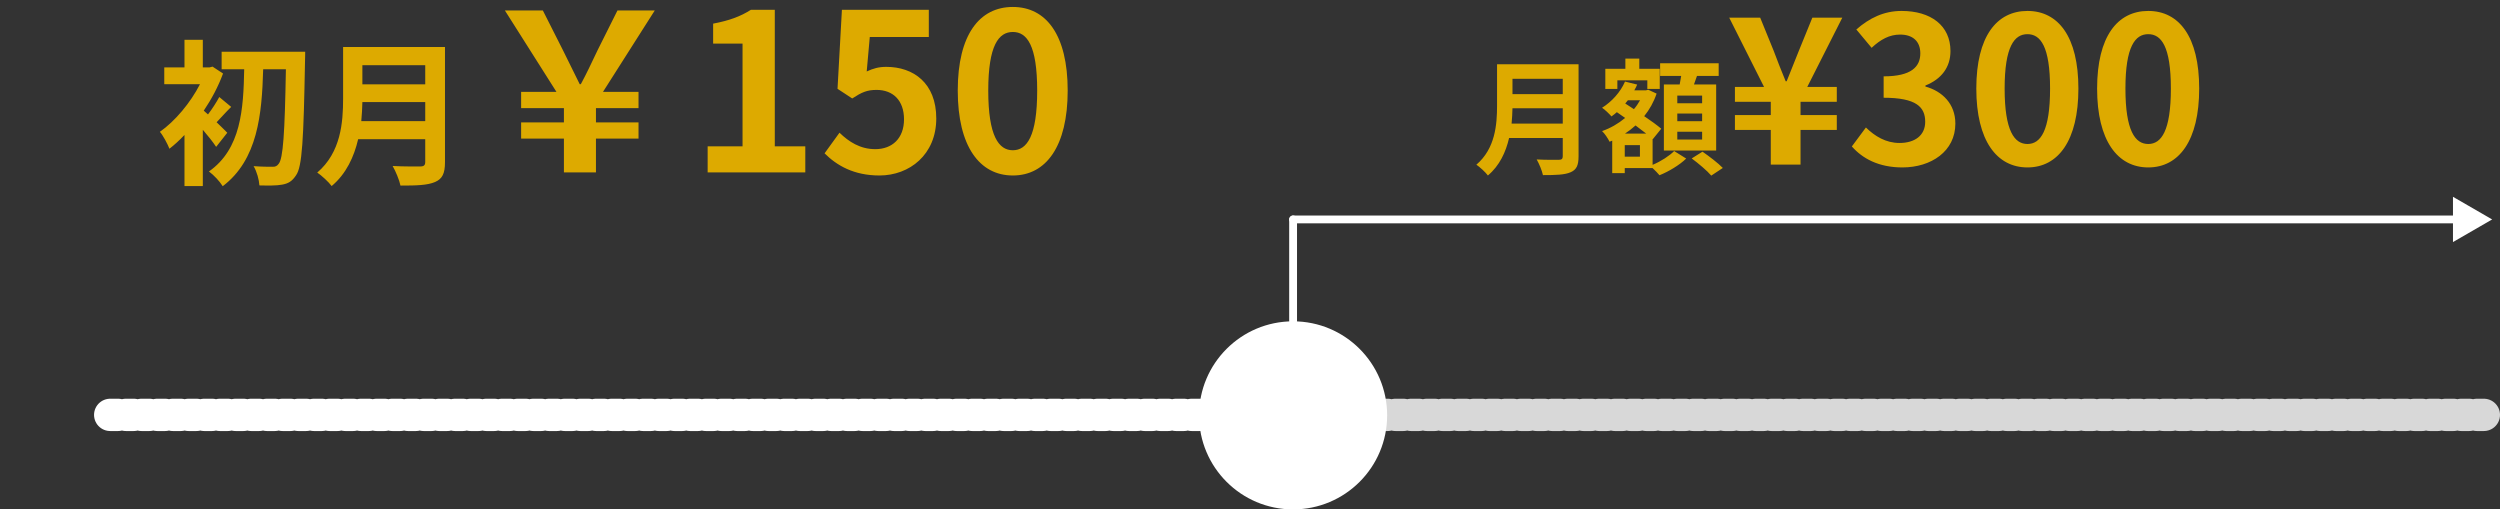 <svg width="319" height="65" viewBox="0 0 319 65" fill="none" xmlns="http://www.w3.org/2000/svg">
<rect x="0" y="0" width="319" height="65" fill="#333333" stroke="none"/>
<line x1="176.062" y1="52.938" x2="316.938" y2="52.938" stroke="#D8D8D8" stroke-width="4.124" stroke-linecap="round" stroke-dasharray="1 1"/>
<line x1="14.062" y1="52.938" x2="154.938" y2="52.938" stroke="white" stroke-width="4.124" stroke-linecap="round" stroke-dasharray="1 1"/>
<circle cx="165" cy="53" r="12" fill="white"/>
<circle cx="165" cy="53" r="7" fill="white"/>
<path d="M165 27.5C164.724 27.5 164.5 27.724 164.5 28C164.5 28.276 164.724 28.5 165 28.5V27.5ZM318 28L313 25.113V30.887L318 28ZM165 28.5H313.5V27.5H165V28.5Z" fill="white"/>
<path d="M165 28L165 41" stroke="white" stroke-linecap="round" stroke-linejoin="round"/>
<path d="M192.88 15.768C192.944 15.096 192.976 14.424 192.992 13.816H199.408V15.768H192.88ZM199.408 10.056V12.008H192.992V10.056H199.408ZM201.424 8.2H191.024V13.464C191.024 15.896 190.8 18.952 188.384 21.016C188.8 21.288 189.568 21.992 189.856 22.392C191.344 21.144 192.144 19.4 192.56 17.608H199.408V19.928C199.408 20.264 199.28 20.392 198.896 20.392C198.544 20.392 197.2 20.408 196.08 20.344C196.384 20.872 196.768 21.784 196.88 22.344C198.528 22.344 199.648 22.312 200.416 21.976C201.152 21.656 201.424 21.112 201.424 19.96V8.2ZM217.191 13.176H214.023V12.2H217.191V13.176ZM217.191 15.464H214.023V14.488H217.191V15.464ZM217.191 17.8H214.023V16.808H217.191V17.8ZM212.311 10.776V19.208H218.983V10.776H216.151C216.279 10.44 216.407 10.072 216.535 9.688H219.303V8.072H211.831V9.688H214.519C214.455 10.04 214.391 10.424 214.327 10.776H212.311ZM206.375 10.248H210.199V11.352H211.783V8.776H209.175V7.48H207.399V8.776H204.839V11.352H206.375V10.248ZM209.255 19.992H207.319V18.52H209.255V19.992ZM207.351 17.048C207.815 16.744 208.263 16.392 208.695 16.008C209.175 16.376 209.655 16.728 210.055 17.048H207.351ZM209.271 12.792C209.047 13.192 208.791 13.576 208.487 13.928L207.383 13.208C207.495 13.064 207.607 12.936 207.719 12.792H209.271ZM210.871 17.72L210.903 17.752L211.975 16.424C211.447 15.976 210.663 15.4 209.799 14.824C210.471 13.992 211.015 13.032 211.383 11.944L210.311 11.448L210.023 11.528H208.535C208.679 11.288 208.791 11.048 208.903 10.792L207.351 10.408C206.775 11.752 205.671 12.968 204.423 13.752C204.775 13.976 205.367 14.552 205.623 14.856C205.863 14.696 206.087 14.504 206.311 14.312L207.367 15.048C206.487 15.784 205.479 16.36 204.423 16.728C204.759 17.032 205.175 17.672 205.383 18.088L205.719 17.944V22.088H207.319V21.448H210.871C211.191 21.752 211.543 22.104 211.751 22.36C212.919 21.896 214.327 21.048 215.159 20.232L213.623 19.272C213.047 19.864 211.927 20.6 210.871 21.032V17.72ZM215.863 20.216C216.727 20.856 217.847 21.8 218.359 22.408L219.831 21.432C219.255 20.824 218.087 19.944 217.239 19.352L215.863 20.216ZM225.952 21H229.748V16.58H234.376V14.682H229.748V12.992H234.376V11.094H230.606L235.078 2.254H231.256L229.54 6.466C229.02 7.74 228.5 9.04 227.98 10.366H227.85C227.304 9.066 226.81 7.766 226.316 6.466L224.6 2.254H220.648L225.094 11.094H221.376V12.992H225.952V14.682H221.376V16.58H225.952V21ZM242.744 21.364C246.41 21.364 249.504 19.31 249.504 15.774C249.504 13.252 247.84 11.64 245.682 11.042V10.912C247.71 10.106 248.88 8.598 248.88 6.518C248.88 3.242 246.358 1.396 242.64 1.396C240.378 1.396 238.532 2.306 236.868 3.762L238.818 6.102C239.962 5.036 241.08 4.412 242.458 4.412C244.096 4.412 245.032 5.296 245.032 6.804C245.032 8.52 243.888 9.742 240.352 9.742V12.472C244.538 12.472 245.656 13.668 245.656 15.54C245.656 17.282 244.33 18.244 242.38 18.244C240.638 18.244 239.234 17.386 238.09 16.268L236.296 18.686C237.648 20.22 239.702 21.364 242.744 21.364ZM258.703 21.364C262.629 21.364 265.203 17.932 265.203 11.302C265.203 4.672 262.629 1.396 258.703 1.396C254.777 1.396 252.177 4.646 252.177 11.302C252.177 17.932 254.777 21.364 258.703 21.364ZM258.703 18.374C257.039 18.374 255.791 16.71 255.791 11.302C255.791 5.92 257.039 4.36 258.703 4.36C260.367 4.36 261.589 5.92 261.589 11.302C261.589 16.71 260.367 18.374 258.703 18.374ZM274.117 21.364C278.043 21.364 280.617 17.932 280.617 11.302C280.617 4.672 278.043 1.396 274.117 1.396C270.191 1.396 267.591 4.646 267.591 11.302C267.591 17.932 270.191 21.364 274.117 21.364ZM274.117 18.374C272.453 18.374 271.205 16.71 271.205 11.302C271.205 5.92 272.453 4.36 274.117 4.36C275.781 4.36 277.003 5.92 277.003 11.302C277.003 16.71 275.781 18.374 274.117 18.374Z" fill="#DDAA00"/>
<path d="M29 16.94C28.78 16.7 28.24 16.18 27.64 15.6C28.18 15.04 28.8 14.32 29.5 13.64L27.98 12.38C27.64 13.02 27.06 13.92 26.54 14.6C26.34 14.42 26.16 14.26 26 14.12C27 12.64 27.86 11.02 28.46 9.38L27.12 8.5L26.74 8.6H25.88V5.08H23.54V8.6H20.96V10.74H25.52C24.3 13.12 22.34 15.46 20.4 16.82C20.78 17.24 21.4 18.4 21.62 18.98C22.26 18.48 22.9 17.9 23.54 17.22V23.74H25.88V16.56C26.54 17.32 27.2 18.16 27.58 18.74L29 16.94ZM28.28 6.6V8.84H31.16C31.06 13.94 30.76 19 26.66 21.88C27.28 22.34 28.02 23.12 28.42 23.76C32.88 20.38 33.42 14.62 33.58 8.84H36.48C36.34 17.02 36.12 20.24 35.56 20.9C35.34 21.2 35.14 21.28 34.82 21.28C34.34 21.28 33.4 21.28 32.36 21.2C32.78 21.9 33.06 22.96 33.1 23.66C34.18 23.68 35.28 23.7 36 23.56C36.76 23.42 37.26 23.16 37.78 22.36C38.56 21.28 38.74 17.8 38.92 7.8C38.94 7.48 38.94 6.6 38.94 6.6H28.28ZM46.1 15.46C46.18 14.62 46.22 13.78 46.24 13.02H54.26V15.46H46.1ZM54.26 8.32V10.76H46.24V8.32H54.26ZM56.78 6H43.78V12.58C43.78 15.62 43.5 19.44 40.48 22.02C41 22.36 41.96 23.24 42.32 23.74C44.18 22.18 45.18 20 45.7 17.76H54.26V20.66C54.26 21.08 54.1 21.24 53.62 21.24C53.18 21.24 51.5 21.26 50.1 21.18C50.48 21.84 50.96 22.98 51.1 23.68C53.16 23.68 54.56 23.64 55.52 23.22C56.44 22.82 56.78 22.14 56.78 20.7V6ZM71.956 22H76.044V17.688H81.476V15.616H76.044V13.796H81.476V11.724H76.94L83.548 1.336H78.788L76.268 6.376C75.288 8.42 74.924 9.232 74.112 10.744H73.972C73.216 9.232 72.852 8.504 71.816 6.376L69.268 1.336H64.424L71.004 11.724H66.496V13.796H71.956V15.616H66.496V17.688H71.956V22ZM90.296 22H102.756V18.668H98.864V1.252H95.812C94.496 2.092 93.068 2.624 90.996 3.016V5.564H94.748V18.668H90.296V22ZM112.216 22.392C116.052 22.392 119.468 19.732 119.468 15.112C119.468 10.604 116.556 8.532 113.084 8.532C112.132 8.532 111.432 8.728 110.592 9.12L110.984 4.724H118.516V1.252H107.428L106.868 11.332L108.744 12.564C109.948 11.78 110.62 11.472 111.852 11.472C113.952 11.472 115.352 12.816 115.352 15.224C115.352 17.66 113.84 19.032 111.684 19.032C109.752 19.032 108.296 18.08 107.12 16.932L105.216 19.564C106.756 21.104 108.94 22.392 112.216 22.392ZM129.237 22.392C133.465 22.392 136.237 18.696 136.237 11.556C136.237 4.416 133.465 0.888 129.237 0.888C125.009 0.888 122.209 4.388 122.209 11.556C122.209 18.696 125.009 22.392 129.237 22.392ZM129.237 19.172C127.445 19.172 126.101 17.38 126.101 11.556C126.101 5.76 127.445 4.08 129.237 4.08C131.029 4.08 132.345 5.76 132.345 11.556C132.345 17.38 131.029 19.172 129.237 19.172Z" fill="#DDAA00"/>
</svg>
